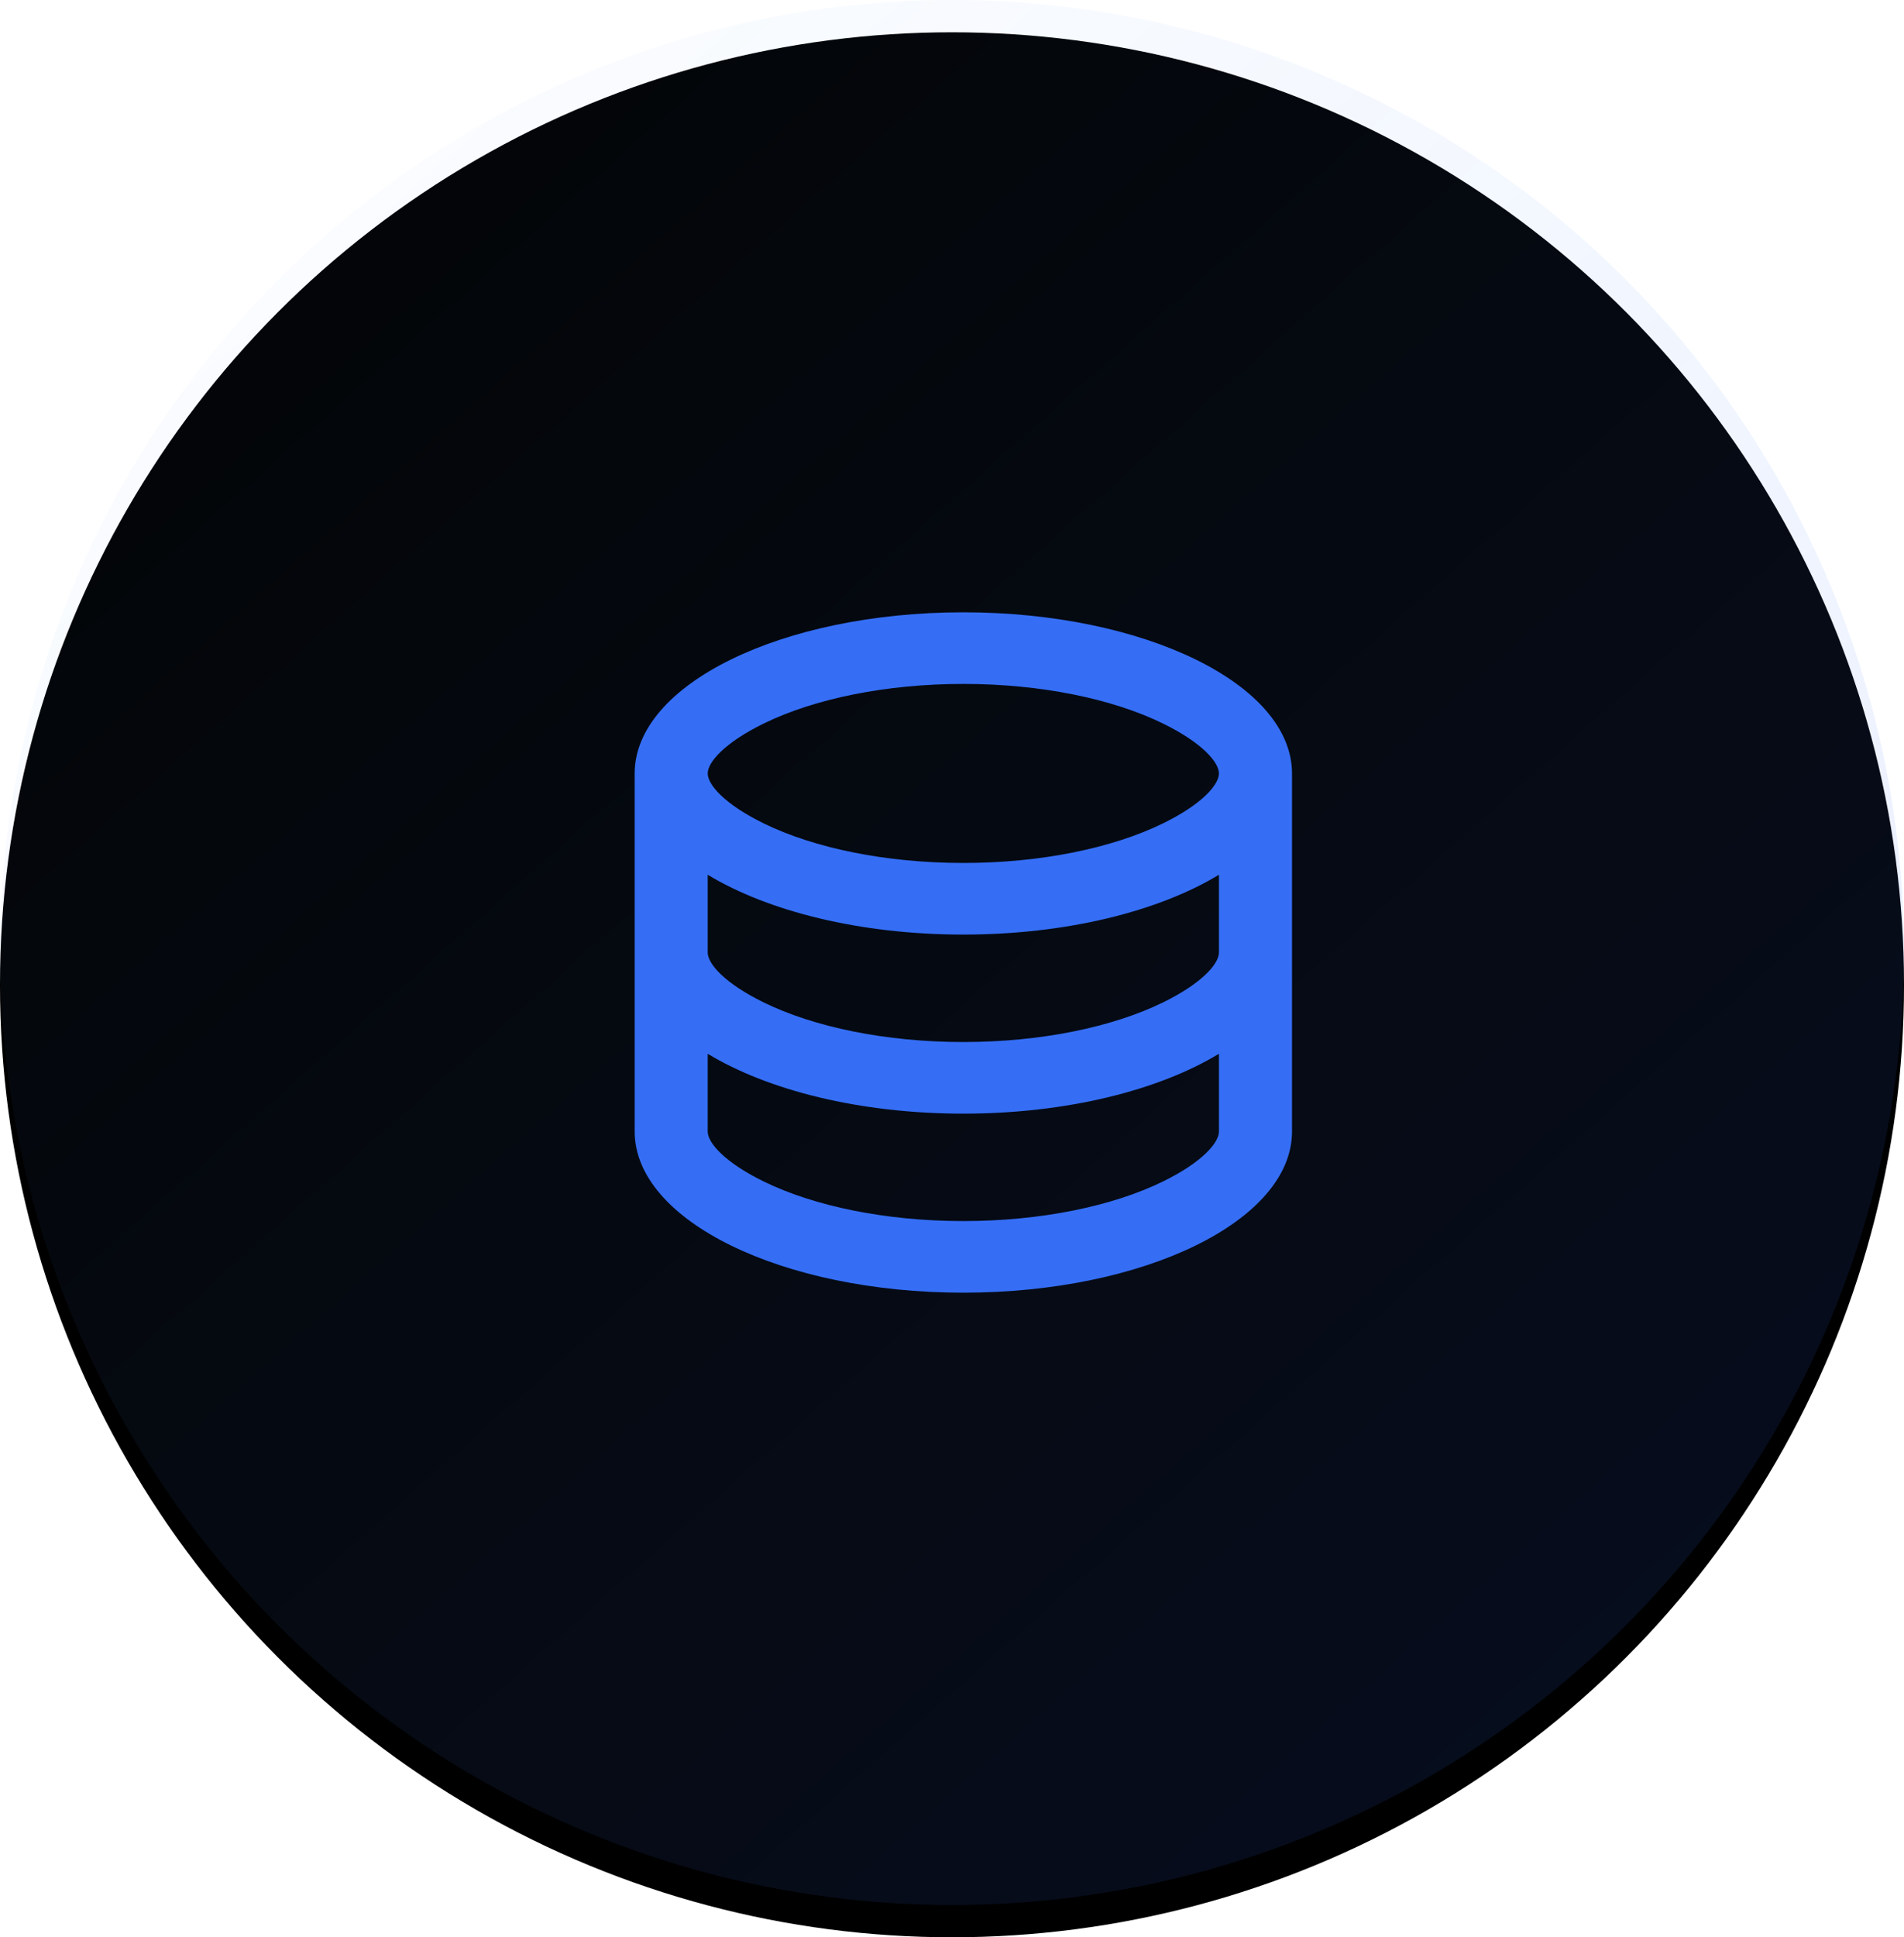 <?xml version="1.0" encoding="UTF-8"?>
<svg width="59px" height="60px" viewBox="0 0 59 60" version="1.1" xmlns="http://www.w3.org/2000/svg" xmlns:xlink="http://www.w3.org/1999/xlink">
    <defs>
        <linearGradient x1="-10.231%" y1="-15.811%" x2="83.033%" y2="89.544%" id="linearGradient-1">
            <stop stop-color="#65A7FB" stop-opacity="0" offset="0%"></stop>
            <stop stop-color="#356EF5" stop-opacity="0.115" offset="100%"></stop>
        </linearGradient>
        <circle id="path-2" cx="29.5" cy="29.5" r="29.5"></circle>
        <filter x="-0.8%" y="-0.8%" width="101.7%" height="103.4%" filterUnits="objectBoundingBox" id="filter-3">
            <feOffset dx="0" dy="1" in="SourceAlpha" result="shadowOffsetOuter1"></feOffset>
            <feColorMatrix values="0 0 0 0 0.075   0 0 0 0 0.149   0 0 0 0 0.322  0 0 0 0.055 0" type="matrix" in="shadowOffsetOuter1"></feColorMatrix>
        </filter>
    </defs>
    <g id="知识图谱" stroke="none" stroke-width="1" fill="none" fill-rule="evenodd">
        <g id="首页_标注" transform="translate(-1017, -714)">
            <g id="编组-47" transform="translate(1017, 714)">
                <g id="椭圆形">
                    <use fill="black" fill-opacity="1" filter="url(#filter-3)" xlink:href="#path-2"></use>
                    <use fill="url(#linearGradient-1)" fill-rule="evenodd" xlink:href="#path-2"></use>
                </g>
                <path d="M21.93,29.5 C21.93,29.848 22.452,30.452 23.662,31.045 C25.227,31.812 27.449,32.273 29.851,32.273 C32.254,32.273 34.475,31.812 36.041,31.045 C37.251,30.452 37.772,29.848 37.772,29.5 L37.772,27.092 C35.905,28.223 33.051,28.945 29.851,28.945 C26.652,28.945 23.797,28.223 21.93,27.092 L21.93,29.5 Z M37.772,32.637 C35.905,33.768 33.051,34.491 29.851,34.491 C26.652,34.491 23.797,33.768 21.93,32.637 L21.93,35.045 C21.93,35.393 22.452,35.997 23.662,36.59 C25.227,37.357 27.449,37.818 29.851,37.818 C32.254,37.818 34.475,37.357 36.041,36.59 C37.251,35.997 37.772,35.393 37.772,35.045 L37.772,32.637 Z M19.667,35.045 L19.667,23.955 C19.667,21.199 24.226,18.964 29.851,18.964 C35.476,18.964 40.036,21.199 40.036,23.955 L40.036,35.045 C40.036,37.801 35.476,40.036 29.851,40.036 C24.226,40.036 19.667,37.801 19.667,35.045 Z M29.851,26.727 C32.254,26.727 34.475,26.267 36.041,25.5 C37.251,24.907 37.772,24.302 37.772,23.955 C37.772,23.607 37.251,23.003 36.041,22.41 C34.475,21.643 32.254,21.182 29.851,21.182 C27.449,21.182 25.227,21.643 23.662,22.41 C22.452,23.003 21.93,23.607 21.93,23.955 C21.93,24.302 22.452,24.907 23.662,25.5 C25.227,26.267 27.449,26.727 29.851,26.727 Z" id="形状" fill="#356EF5" fill-rule="nonzero"></path>
            </g>
        </g>
    </g>
</svg>
